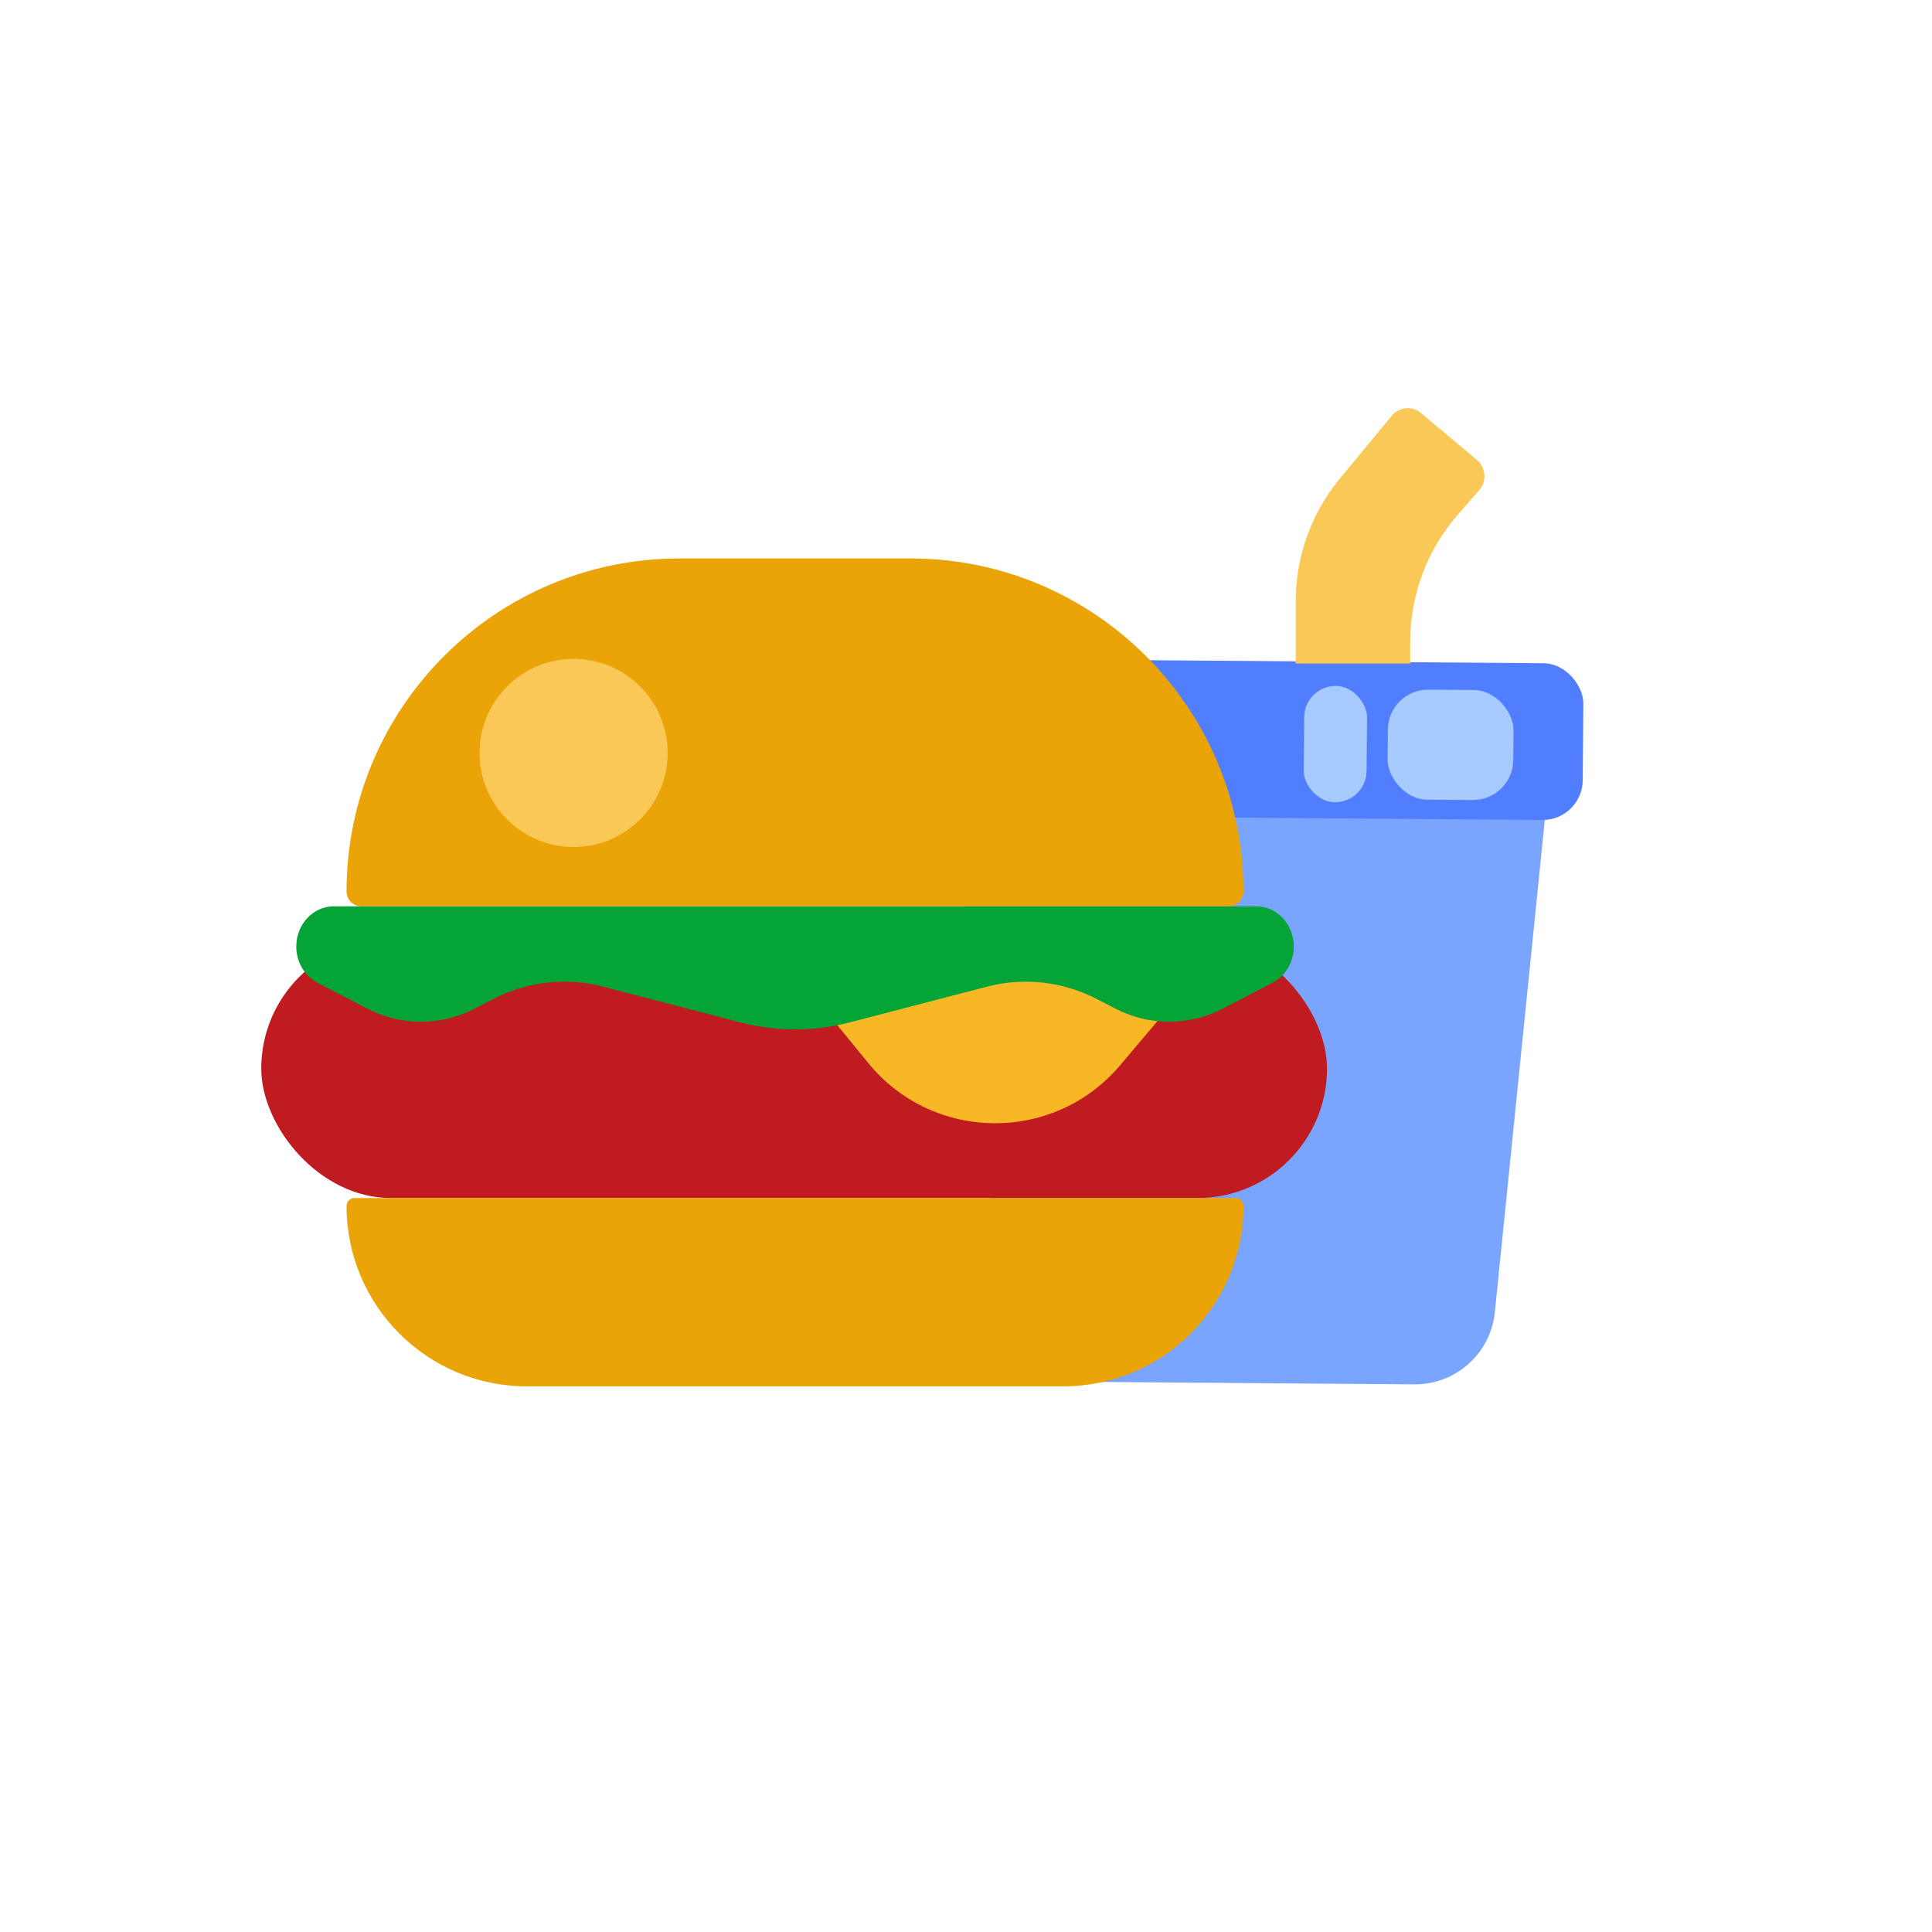 <svg width="40" height="40" viewBox="0 0 40 40" fill="none" xmlns="http://www.w3.org/2000/svg">
<path d="M20.696 27.09L19.788 16.532C19.704 15.557 20.477 14.722 21.455 14.729L30.379 14.797C31.357 14.805 32.117 15.652 32.019 16.626L30.949 27.168C30.862 28.021 30.141 28.668 29.284 28.662L22.338 28.608C21.481 28.602 20.77 27.944 20.696 27.09Z" fill="#79A5FE"/>
<rect x="19.064" y="13.633" width="13.724" height="3.245" rx="0.83" transform="rotate(0.438 19.064 13.633)" fill="#517EFE"/>
<rect width="2.601" height="2.278" rx="0.83" transform="matrix(1 0.007 -0.009 1 28.742 14.273)" fill="#A7CBFF"/>
<rect width="1.301" height="2.408" rx="0.65" transform="matrix(1 0.007 -0.009 1 27.008 14.197)" fill="#A7CBFF"/>
<path d="M28.815 8.608C28.967 8.423 29.236 8.398 29.419 8.551L30.576 9.521C30.765 9.679 30.787 9.965 30.624 10.151L30.177 10.662C29.546 11.385 29.197 12.319 29.197 13.286V13.738H26.826V12.455C26.826 11.526 27.148 10.627 27.735 9.915L28.815 8.608Z" fill="#FAC856"/>
<rect x="5.409" y="19.442" width="22.066" height="5.362" rx="2.681" fill="#C01B21"/>
<path d="M7.175 24.97C7.175 27.032 8.846 28.703 10.908 28.703H22.012C24.074 28.703 25.745 27.032 25.745 24.97C25.745 24.878 25.671 24.804 25.579 24.804H7.341C7.249 24.804 7.175 24.878 7.175 24.97Z" fill="#EAA407"/>
<path d="M17.979 22.012L16.084 19.694H25.187L23.191 22.055C21.823 23.673 19.321 23.652 17.979 22.012Z" fill="#F8B825"/>
<path d="M6.134 19.597C6.134 19.138 6.481 18.765 6.908 18.765H26.013C26.44 18.765 26.786 19.138 26.786 19.597C26.786 19.916 26.616 20.207 26.349 20.346L25.329 20.877C24.619 21.247 23.791 21.247 23.081 20.877L22.721 20.69C22.011 20.321 21.204 20.228 20.438 20.427L17.595 21.167C16.849 21.361 16.071 21.361 15.326 21.167L12.483 20.427C11.716 20.228 10.909 20.321 10.199 20.69L9.84 20.877C9.13 21.247 8.302 21.247 7.592 20.877L6.571 20.346C6.304 20.207 6.134 19.916 6.134 19.597Z" fill="#05A437"/>
<path d="M7.175 18.459C7.175 14.65 10.262 11.562 14.071 11.562H18.849C22.658 11.562 25.745 14.65 25.745 18.459C25.745 18.628 25.608 18.765 25.439 18.765H7.481C7.312 18.765 7.175 18.628 7.175 18.459Z" fill="#EAA407"/>
<circle cx="11.876" cy="15.589" r="1.947" fill="#FAC856"/>
</svg>
